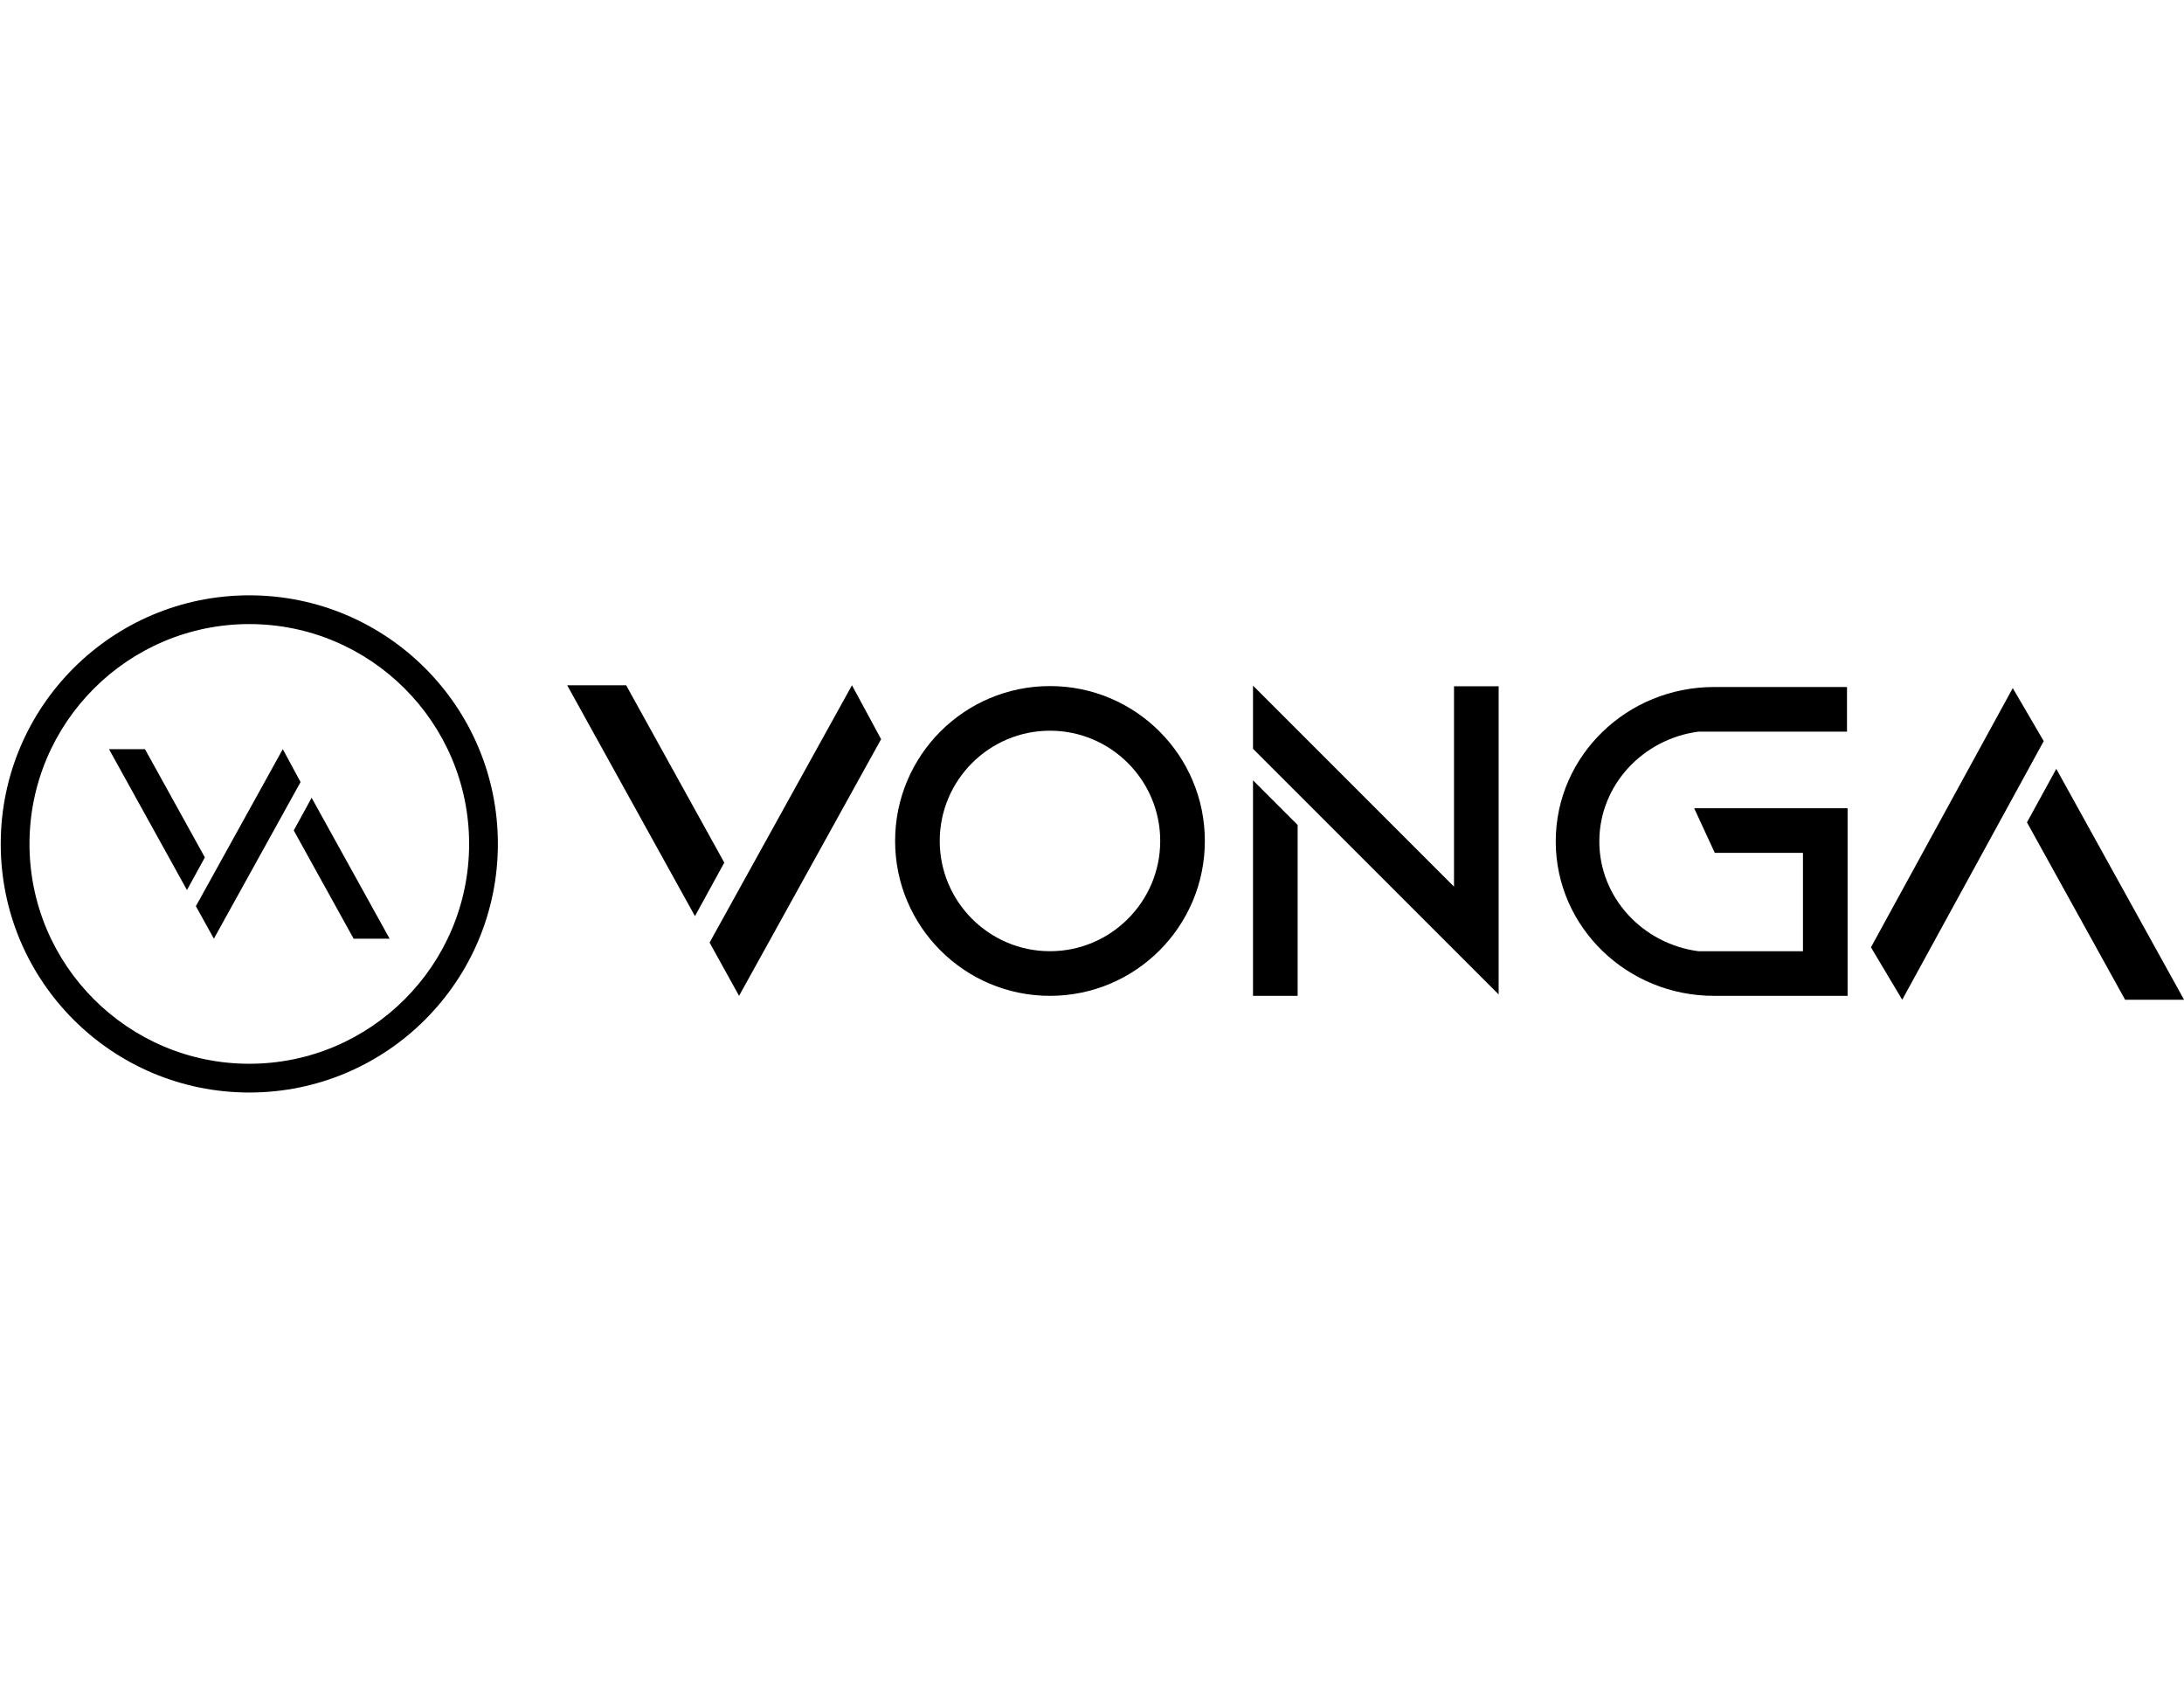 <svg xmlns="http://www.w3.org/2000/svg" xmlns:xlink="http://www.w3.org/1999/xlink" version="1.1" width="792pt" height="612pt" viewBox="169.667 254.5 452.5 103.0">
<defs>
<clipPath id="clip_1">
<path transform="matrix(1,0,0,-1,0,612)" d="M0 612H792V0H0Z"/>
</clipPath>
</defs>
<g id="layer_1" data-name="Layer 1">
<g clip-path="url(#clip_1)">
<path transform="matrix(1,0,0,-1,364.371,305.386)" d="M0 0C0-12.594 10.246-22.84 22.84-22.84 35.435-22.84 45.68-12.594 45.68 0 45.68 12.594 35.435 22.84 22.84 22.84 10.246 22.84 0 12.594 0 0M22.84 32.087C40.564 32.087 54.93 17.72 54.927 0 54.927-17.72 40.561-32.087 22.84-32.087 5.12-32.087-9.247-17.72-9.247 0-9.247 17.72 5.12 32.087 22.84 32.087"/>
<path transform="matrix(1,0,0,-1,429.276,292.828)" d="M0 0 9.247-9.247V-44.645H0ZM50.893 19.49V-44.352L41.646-35.105 9.247-2.703V-2.706L0 6.541V19.619L41.646-22.026V19.49Z"/>
<path transform="matrix(1,0,0,-1,552.467,337.473)" d="M0 0H-27.679C-36.671 0-44.814 3.529-50.735 9.247-56.746 15.042-60.469 23.09-60.469 31.988-60.469 40.887-56.746 48.935-50.735 54.73-44.814 60.448-36.671 63.977-27.679 63.977H-.123V54.73H-30.928C-42.496 53.195-51.438 43.581-51.438 31.988-51.438 20.396-42.496 10.782-30.928 9.247H-9.247V29.621H-27.516L-31.785 38.868H0Z"/>
<path transform="matrix(1,0,0,-1,352.221,284.303)" d="M0 0-23.321-42.135-29.43-53.169-29.433-53.163-35.536-42.135-29.43-31.103-6.035 11.171M-32.491-25.573-38.566-36.657-65.041 11.171H-52.825Z"/>
<path transform="matrix(1,0,0,-1,622.181,338.281)" d="M0 0H-12.215L-32.549 36.745-26.474 47.829Z"/>
<path transform="matrix(1,0,0,-1,563.785,338.281)" d="M0 0-.003 .005-6.479 10.862 22.903 64.562 29.319 53.578Z"/>
<path transform="matrix(1,0,0,-1,250.39,325.632)" d="M0 0H-7.454L-19.863 22.423-16.156 29.188Z"/>
<path transform="matrix(1,0,0,-1,231.94,293.185)" d="M0 0-14.232-25.713-17.96-32.447-17.962-32.443-21.686-25.713-17.96-18.981-3.683 6.817M-19.828-15.606-23.535-22.37-39.691 6.817H-32.237Z"/>
<path transform="matrix(1,0,0,-1,221.32,351.543)" d="M0 0C-25.113 0-45.543 20.43-45.543 45.543-45.543 70.656-25.113 91.086 0 91.086 25.113 91.086 45.543 70.656 45.543 45.543 45.543 20.43 25.113 0 0 0M0 97.043C-28.441 97.043-51.5 73.984-51.5 45.543-51.5 17.102-28.441-5.957 0-5.957 28.441-5.957 51.5 17.102 51.5 45.543 51.505 73.984 28.446 97.043 0 97.043"/>
</g>
</g>
</svg>

